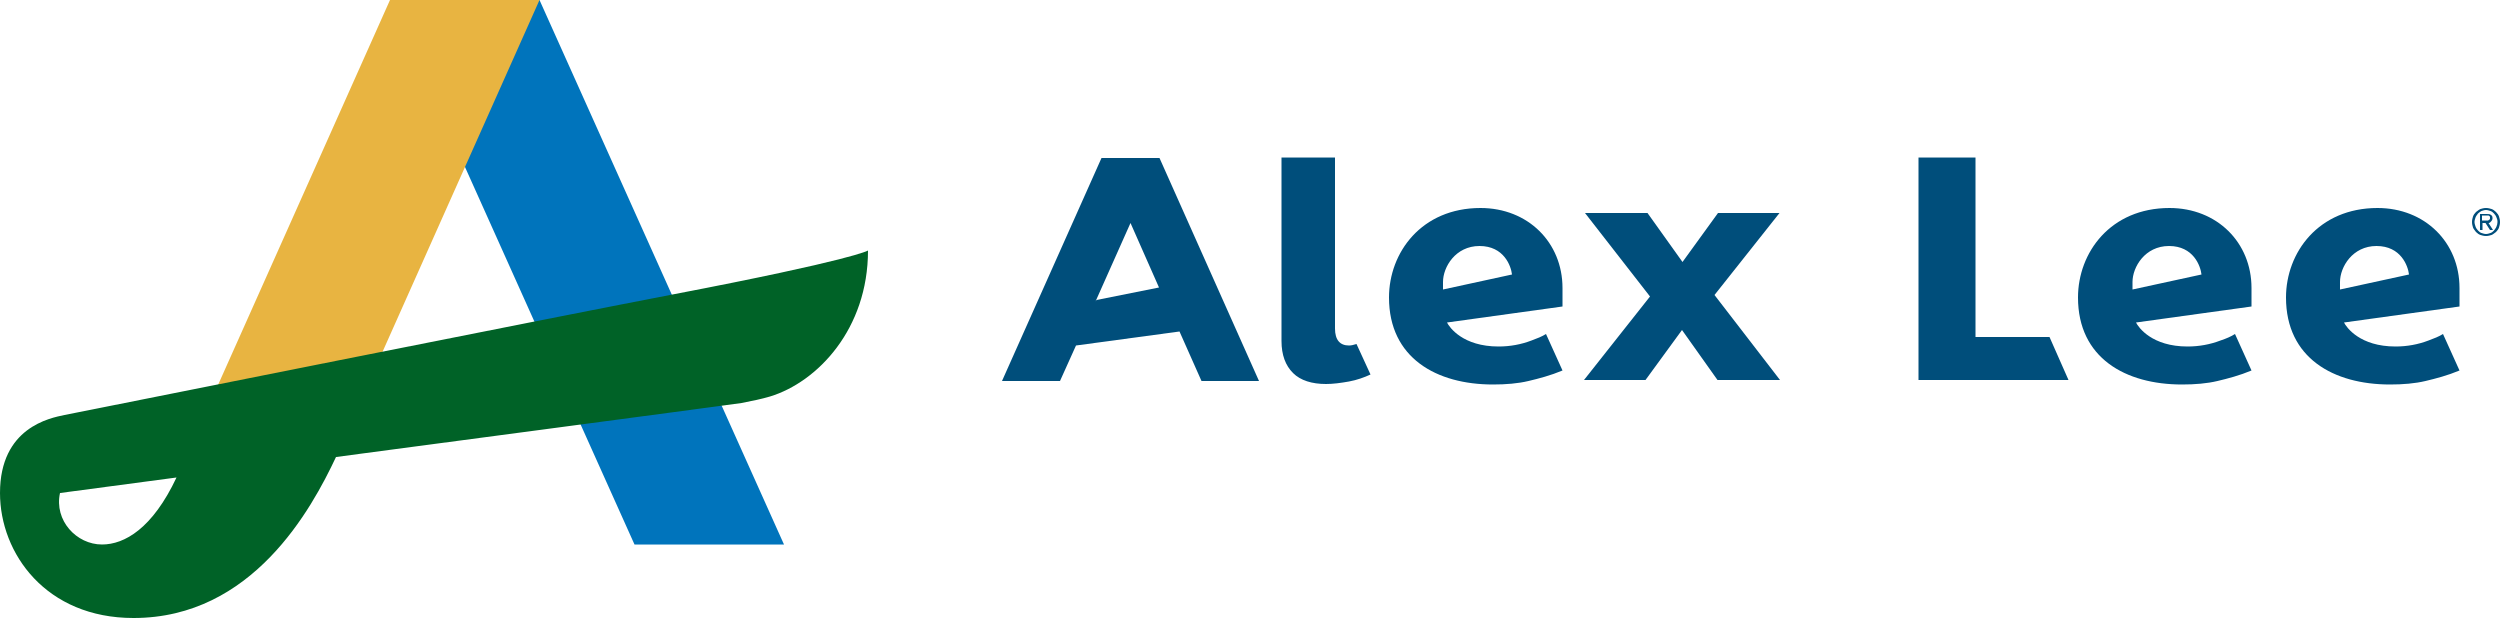 <svg xmlns="http://www.w3.org/2000/svg" version="1.1" x="0" y="0" viewBox="0 0 500 123.6" enable-background="new 0 0 500 123.6" xml:space="preserve"><style>.s0{stop-color:#000000;}.s1{stop-color:#FFFFFF;}</style><g><g><g><polygon fill="#0074BC" points="126.9 108.9 156.8 108.9 107.9 0 78 0 "/><linearGradient gradientUnits="userSpaceOnUse" x1="91.1" y1="-8" x2="147.4" y2="125.8"><stop offset="0" stop-color="#000000"/><stop offset="1" stop-color="#FFFFFF"/></linearGradient><polygon opacity="0.5" fill="url(#SVGID_1_)" points="126.9 108.9 156.8 108.9 107.9 0 78 0 "/><polygon fill="#E8B441" points="36.9 92 78 0 107.9 0 68.1 89.2 "/><path fill="#006227" d="M12.9 83C10 83.6 0 85.5 0 98.6c0 12.1 9.2 25 26.7 25 23.8 0 35.6-21.8 40.5-32.2 0 0 79.2-10.5 81.1-10.8 2.1-0.4 4-0.8 5.7-1.3 9.5-2.9 19.6-13.5 19.6-29.2 0 0-2.6 1.8-39.1 8.8C110.5 63.5 19.4 81.7 12.9 83zM12 98.6l23.3-3.1c-4.8 10.2-10.4 13.4-14.9 13.4C15.3 108.9 10.8 104.1 12 98.6z"/><linearGradient gradientUnits="userSpaceOnUse" x1="50.3" y1="89" x2="37.3" y2="111.2"><stop offset="0" stop-color="#000000"/><stop offset="1" stop-color="#FFFFFF"/></linearGradient><path opacity="0.4" fill="url(#SVGID_2_)" d="M35.3 95.5c-4.8 10.2-10.4 13.4-14.9 13.4L13 120.4c3.8 2 8.3 3.2 13.7 3.2 23.8 0 35.6-21.8 40.5-32.2L35.3 95.5z"/></g></g></g><g><g><polygon fill="#004E7B" points="355.9 42.6 343.6 42.6 336.5 52.4 329.5 42.6 317 42.6 330 59.3 316.8 76 329.1 76 336.4 66 343.5 76 356 76 342.9 59 "/><polygon fill="#004E7B" points="395.1 67.4 395.1 31.5 383.7 31.5 383.7 76 413.7 76 413.7 76 409.9 67.4 "/><path fill="#004E7B" d="M220.3 31.6l-19.9 44.6H212l3.2-7.1 20.7-2.8 4.4 9.9h11.5l-19.9-44.6H220.3zM219.3 60l-0.2 0.3 7-15.7 5.7 12.9L219.3 60z"/><path fill="#004E7B" d="M485.7 68.1c-2.1 0.8-4.3 1.2-6.6 1.2 -7.1 0-9.8-3.8-10.3-4.8l23.1-3.2 0 0h0v-3.7c0-9.1-6.9-16-16.4-16 -11.8 0-18.3 8.9-18.3 17.9 0 12.1 9.5 17.4 20.8 17.4 2.6 0 5-0.2 7.1-0.7s4.4-1.1 6.8-2.1l-3.3-7.3C487.8 67.3 486.8 67.7 485.7 68.1zM468 56.4c0-3 2.5-7.2 7.3-7.2 4.9 0 6.3 4 6.5 5.7l-13.8 3V56.4z"/><path fill="#004E7B" d="M444.1 68.1c-2.1 0.8-4.3 1.2-6.6 1.2 -7.1 0-9.8-3.8-10.3-4.8l23.1-3.2 0 0h0v-3.7c0-9.1-6.9-16-16.4-16 -11.8 0-18.3 8.9-18.3 17.9 0 12.1 9.5 17.4 20.8 17.4 2.6 0 5-0.2 7.1-0.7s4.4-1.1 6.8-2.1l-3.3-7.3C446.2 67.3 445.3 67.7 444.1 68.1zM426.5 56.4c0-3 2.5-7.2 7.3-7.2 4.9 0 6.3 4 6.5 5.7l-13.8 3V56.4z"/><path fill="#004E7B" d="M306.3 68.1c-2.1 0.8-4.3 1.2-6.6 1.2 -7.1 0-9.8-3.8-10.3-4.8l23.1-3.2 0 0h0v-3.7c0-9.1-6.9-16-16.4-16 -11.8 0-18.3 8.9-18.3 17.9 0 12.1 9.5 17.4 20.8 17.4 2.6 0 5-0.2 7.1-0.7s4.4-1.1 6.8-2.1l-3.3-7.3C308.4 67.3 307.4 67.7 306.3 68.1zM288.6 56.4c0-3 2.5-7.2 7.3-7.2 4.9 0 6.3 4 6.5 5.7l-13.8 3V56.4z"/><path fill="#004E7B" d="M269.8 69.1c-1.8 0-2.8-1.1-2.8-3.4V31.5h-10.7v36.7c0 2.8 0.8 4.9 2.3 6.4 1.5 1.5 3.8 2.2 6.6 2.2 1.4 0 2.9-0.2 4.6-0.5 1.6-0.3 3-0.8 4.3-1.4l-2.8-6.1C270.7 69 270.2 69.1 269.8 69.1z"/></g><path fill="#004E7B" d="M499.8 43.3c-0.1-0.3-0.3-0.6-0.6-0.9 -0.3-0.3-0.6-0.5-0.9-0.6 -0.3-0.1-0.7-0.2-1.1-0.2 -0.4 0-0.8 0.1-1.1 0.2 -0.3 0.1-0.6 0.4-0.9 0.6 -0.3 0.3-0.5 0.6-0.6 0.9 -0.1 0.3-0.2 0.7-0.2 1.1 0 0.4 0.1 0.8 0.2 1.1 0.1 0.3 0.4 0.6 0.6 0.9 0.3 0.3 0.6 0.5 0.9 0.6 0.3 0.1 0.7 0.2 1.1 0.2 0.4 0 0.8-0.1 1.1-0.2 0.3-0.1 0.6-0.4 0.9-0.6 0.3-0.3 0.5-0.6 0.6-0.9 0.1-0.3 0.2-0.7 0.2-1.1C500 44 499.9 43.6 499.8 43.3M499.5 44.4c0 0.3-0.1 0.7-0.2 0.9 -0.1 0.3-0.3 0.5-0.5 0.8 -0.2 0.2-0.4 0.4-0.7 0.5 -0.3 0.1-0.6 0.2-0.9 0.2 -0.3 0-0.6-0.1-0.9-0.2 -0.3-0.1-0.5-0.3-0.7-0.5 -0.2-0.2-0.4-0.5-0.5-0.8 -0.1-0.3-0.2-0.6-0.2-0.9 0-0.3 0.1-0.6 0.2-0.9 0.1-0.3 0.3-0.5 0.5-0.8 0.2-0.2 0.5-0.4 0.7-0.5 0.3-0.1 0.6-0.2 0.9-0.2 0.3 0 0.6 0.1 0.9 0.2 0.3 0.1 0.5 0.3 0.7 0.5 0.2 0.2 0.4 0.5 0.5 0.8C499.4 43.7 499.5 44 499.5 44.4z"/><path fill="#004E7B" d="M498.2 44.3c0.1-0.1 0.2-0.2 0.2-0.3 0.1-0.1 0.1-0.3 0.1-0.4 0-0.3-0.1-0.5-0.3-0.6 -0.2-0.2-0.5-0.2-0.9-0.2H496V46h0.5v-1.4h0.6L498 46l0 0h0.6l-0.9-1.4c0.1 0 0.2 0 0.3-0.1C498 44.5 498.1 44.4 498.2 44.3M498 43.6c0 0.1 0 0.3-0.1 0.3 -0.1 0.1-0.1 0.1-0.3 0.2 -0.1 0-0.4 0-0.7 0h-0.5v-1h0.9c0.1 0 0.2 0 0.3 0 0.1 0 0.2 0 0.2 0.1l0.2 0.1C498 43.4 498 43.5 498 43.6z"/></g></svg>